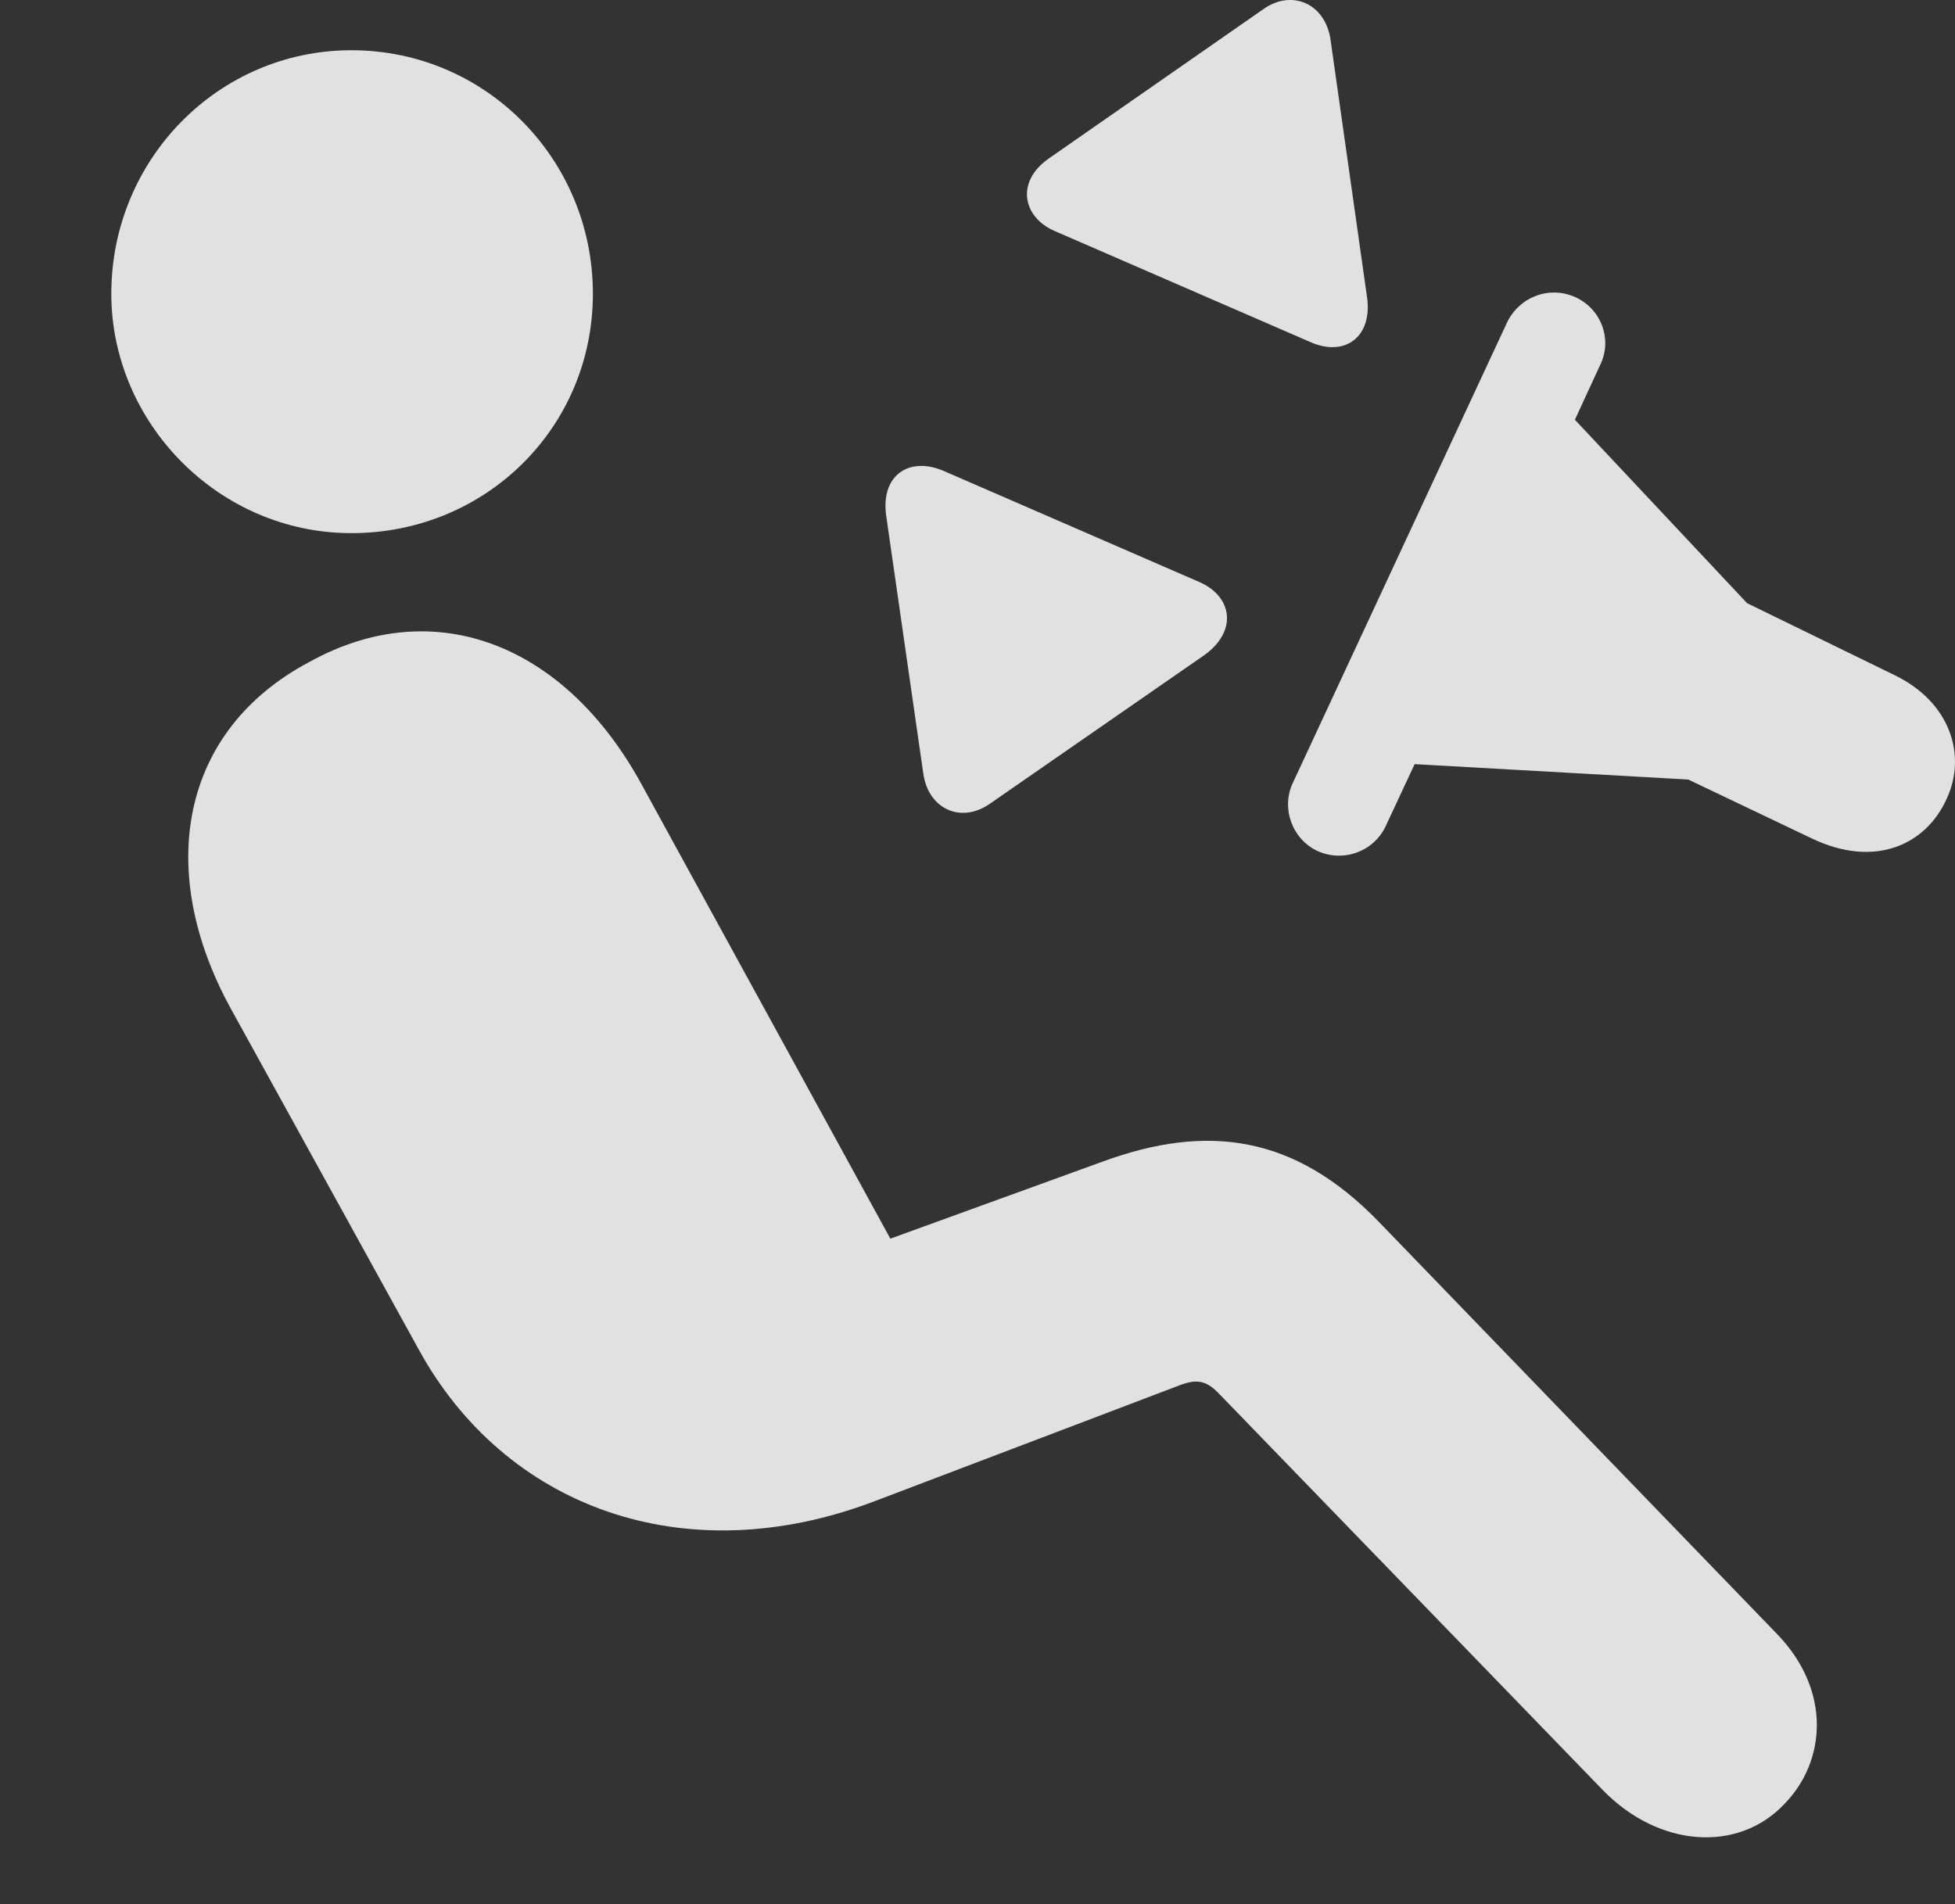 <?xml version="1.0" encoding="UTF-8"?>
<!--Generator: Apple Native CoreSVG 326-->
<!DOCTYPE svg
PUBLIC "-//W3C//DTD SVG 1.1//EN"
       "http://www.w3.org/Graphics/SVG/1.1/DTD/svg11.dtd">
<svg version="1.1" xmlns="http://www.w3.org/2000/svg" xmlns:xlink="http://www.w3.org/1999/xlink" viewBox="0 0 27.276 26.568">
 <rect x="0" y="0" width="27.276" height="26.568" fill="#333333" stroke="none"/>
 <g>
  <rect height="26.568" opacity="0" width="27.276" x="0" y="0"/>
  <path d="M4.903 7.439C3.047 7.439 1.553 5.896 1.553 4.099C1.553 2.224 3.047 0.701 4.903 0.701C6.778 0.701 8.272 2.224 8.272 4.099C8.272 5.964 6.778 7.439 4.903 7.439ZM24.893 25.174C24.258 25.847 23.154 25.789 22.363 24.978L17.022 19.461C16.846 19.275 16.719 19.226 16.445 19.334L12.207 20.945C9.541 21.961 7.041 21.023 5.84 18.826L3.213 14.06C2.168 12.146 2.51 10.193 4.317 9.236C6.065 8.269 7.881 8.992 8.946 10.935L12.422 17.283L15.381 16.209C16.846 15.671 18.067 15.838 19.238 17.049L24.785 22.791C25.557 23.582 25.479 24.578 24.893 25.174Z" fill="white" fill-opacity="0.85"/>
  <path d="M22.324 5.095C22.5 4.744 22.344 4.314 21.983 4.148C21.621 3.982 21.201 4.138 21.026 4.5L18.037 10.925C17.871 11.277 18.028 11.707 18.379 11.873C18.741 12.039 19.17 11.883 19.336 11.521L19.737 10.662L23.555 10.877L25.274 11.697C26.172 12.127 26.875 11.775 27.158 11.15C27.442 10.545 27.217 9.802 26.436 9.422L24.375 8.416L21.973 5.857ZM18.282 4.773C18.77 4.988 19.151 4.695 19.073 4.148L18.565 0.564C18.496 0.047 18.018-0.159 17.617 0.134L14.629 2.214C14.17 2.537 14.268 3.025 14.707 3.22ZM16.738 8.123L13.164 6.57C12.686 6.365 12.285 6.629 12.364 7.195L12.881 10.789C12.949 11.287 13.408 11.502 13.819 11.209L16.807 9.138C17.266 8.806 17.198 8.328 16.738 8.123Z" fill="white" fill-opacity="0.85"/>
 </g>
</svg>
